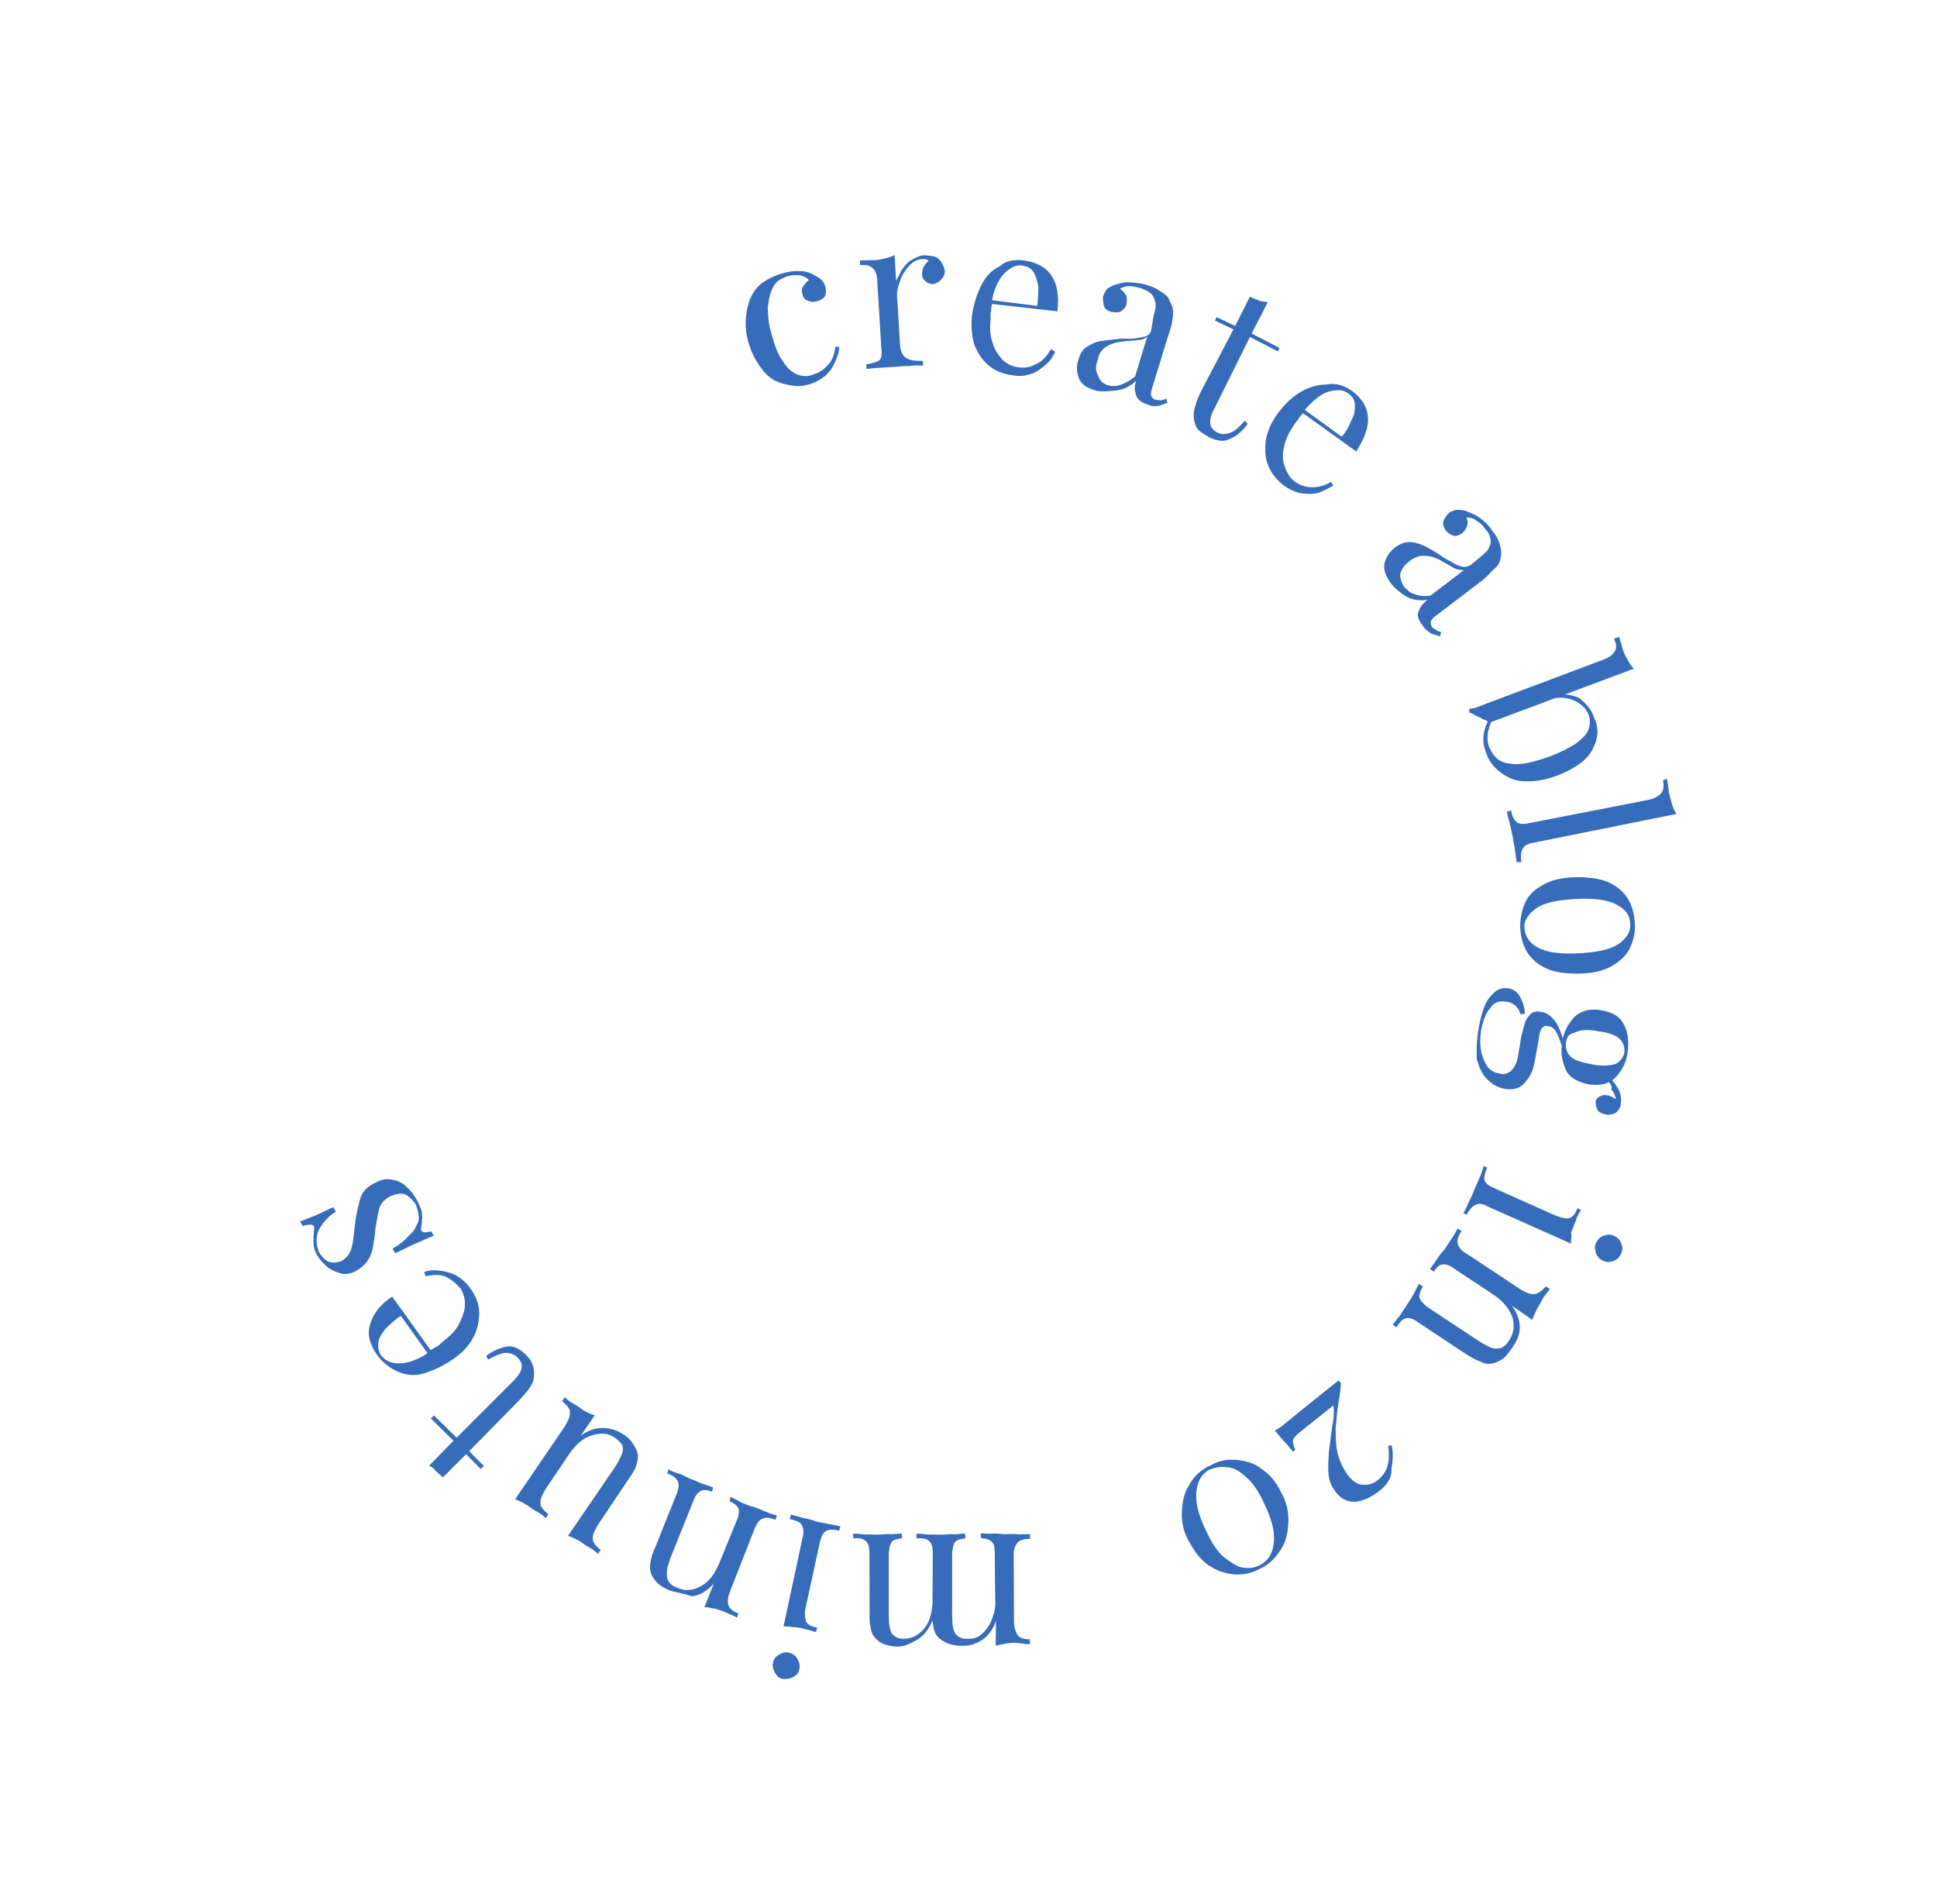 <svg width="232" height="228" viewBox="0 0 232 228" fill="none" xmlns="http://www.w3.org/2000/svg">
<path d="M94.186 32.616C94.687 32.473 95.251 32.44 95.706 32.469C96.27 32.436 96.789 32.576 97.198 32.779C97.606 32.981 98.015 33.184 98.315 33.45C98.614 33.716 98.804 34.045 98.885 34.438C98.966 34.83 98.937 35.286 98.781 35.522C98.516 35.821 98.188 36.011 97.796 36.09C97.405 36.17 97.123 36.187 96.714 35.984C96.368 35.891 96.178 35.562 96.098 35.169C96.017 34.777 96 34.494 96.265 34.195C96.529 33.896 96.576 33.723 96.904 33.533C96.604 33.267 96.368 33.111 95.85 32.971C95.395 32.942 94.94 32.912 94.439 33.055C94.047 33.135 93.61 33.387 93.281 33.577C92.953 33.766 92.642 34.238 92.394 34.82C92.147 35.402 92.072 36.031 91.951 36.832C92.003 37.68 92.009 38.7 92.36 39.814C92.729 41.211 93.143 42.434 93.696 43.139C94.203 44.017 94.802 44.549 95.383 44.799C95.965 45.048 96.593 45.124 97.203 44.918C97.814 44.712 98.424 44.506 98.954 43.907C99.547 43.419 99.95 42.601 100.054 41.517L100.509 41.547C100.544 42.112 100.296 42.694 100.048 43.276C99.801 43.858 99.444 44.503 98.85 44.992C98.257 45.48 97.601 45.859 96.708 46.082C95.706 46.368 94.733 46.198 93.696 45.919C92.659 45.64 91.888 45.061 91.208 44.137C90.529 43.212 89.959 42.225 89.59 40.828C89.221 39.432 89.262 38.238 89.475 37.091C89.688 35.944 90.137 34.953 90.886 34.228C91.634 33.504 93.011 32.855 94.186 32.616Z" fill="#376CBB"/>
<path d="M110.657 30.568C111.112 30.598 111.567 30.627 111.913 30.721C112.258 30.814 112.558 31.08 112.748 31.409C112.938 31.738 113.065 31.957 113.145 32.35C113.226 32.742 113.024 33.151 112.759 33.45C112.494 33.75 112.166 33.939 111.775 34.019C111.492 34.035 111.147 33.942 110.847 33.676C110.548 33.41 110.421 33.191 110.45 32.736C110.433 32.453 110.525 32.107 110.68 31.871C110.836 31.635 110.991 31.399 111.21 31.273C111.084 31.053 110.911 31.006 110.629 31.023C109.891 31.01 109.344 31.326 108.814 31.924C108.285 32.523 107.928 33.168 107.743 33.859C107.45 34.614 107.375 35.242 107.473 35.917L107.801 41.287C107.853 42.135 108.17 42.684 108.578 42.887C109.051 43.199 109.788 43.213 110.525 43.226L110.56 43.791C110.105 43.761 109.65 43.731 108.976 43.828C108.239 43.814 107.565 43.911 106.718 43.961C106.154 43.994 105.589 44.027 105.025 44.06C104.461 44.094 104.069 44.173 103.787 44.19L103.752 43.625C104.426 43.528 104.927 43.385 105.255 43.196C105.584 43.006 105.659 42.378 105.561 41.703L105.077 33.789C105.088 33.051 104.881 32.44 104.582 32.173C104.219 31.798 103.7 31.658 103.027 31.755L102.992 31.189C103.556 31.156 104.011 31.186 104.576 31.153C105.031 31.183 105.532 31.04 105.923 30.96C106.315 30.88 106.816 30.737 107.144 30.548L107.334 33.657C107.38 33.484 107.691 33.011 107.939 32.429C108.25 31.957 108.67 31.422 109.108 31.169C109.546 30.917 110.093 30.601 110.657 30.568Z" fill="#376CBB"/>
<path d="M122.533 31.173C123.961 31.372 125.124 31.871 125.867 32.905C126.61 33.939 126.869 35.399 126.645 37.284L117.747 36.277L117.776 35.821L124.226 36.632C124.347 35.831 124.358 35.093 124.37 34.355C124.272 33.68 124.064 33.068 123.811 32.629C123.558 32.19 123.085 31.878 122.458 31.801C121.657 31.678 121.001 32.057 120.252 32.782C119.613 33.444 119.008 34.671 118.766 36.273L118.829 36.383C118.783 36.556 118.691 36.902 118.709 37.184C118.616 37.53 118.634 37.813 118.651 38.095C118.547 39.179 118.553 40.2 118.887 41.031C119.112 41.926 119.601 42.521 120.091 43.116C120.69 43.648 121.271 43.898 121.899 43.974C122.7 44.097 123.373 44.001 124.03 43.622C124.75 43.352 125.28 42.754 125.902 41.809L126.374 42.122C126.126 42.704 125.815 43.176 125.331 43.602C124.848 44.027 124.255 44.516 123.644 44.722C122.924 44.992 122.25 45.088 121.45 44.965C120.194 44.812 119.267 44.469 118.432 43.781C117.597 43.093 117.09 42.215 116.693 41.274C116.405 40.27 116.272 39.03 116.422 37.773C116.618 36.343 117.05 35.07 117.609 34.016C118.167 32.962 118.916 32.237 119.855 31.841C120.384 31.243 121.45 31.066 122.533 31.173Z" fill="#376CBB"/>
<path d="M131.245 46.77C130.209 46.491 129.5 46.022 129.23 45.301C128.959 44.579 128.861 43.904 129.201 42.977C129.385 42.285 129.696 41.813 130.243 41.497C130.79 41.181 131.228 40.928 131.902 40.832C132.575 40.736 133.14 40.702 133.814 40.606C134.487 40.509 135.115 40.586 135.68 40.553C136.244 40.519 136.745 40.377 137.137 40.297C137.528 40.217 137.793 39.918 137.885 39.572L138.173 37.796C138.358 37.105 138.496 36.586 138.352 36.084C138.208 35.582 138.081 35.362 137.782 35.096C137.482 34.83 137.137 34.737 136.728 34.534C136.382 34.441 135.864 34.302 135.409 34.272C134.954 34.242 134.453 34.385 134.125 34.574C134.361 34.731 134.66 34.997 134.85 35.326C135.04 35.655 134.948 36.001 134.919 36.456C134.827 36.802 134.562 37.101 134.234 37.291C133.906 37.48 133.56 37.387 133.105 37.357C132.587 37.218 132.287 36.952 132.207 36.559C132.126 36.167 132.046 35.775 132.138 35.429C132.339 35.02 132.431 34.674 132.76 34.484C133.088 34.295 133.416 34.105 133.808 34.026C134.309 33.883 134.81 33.74 135.438 33.816C136.065 33.893 136.803 33.906 137.557 34.202C138.248 34.388 138.72 34.701 139.193 35.013C139.665 35.326 139.964 35.592 140.108 36.094C140.425 36.642 140.569 37.145 140.494 37.773C140.419 38.401 140.344 39.03 140.051 39.785L137.972 46.544C137.88 46.89 137.787 47.236 137.914 47.455C138.041 47.675 138.104 47.785 138.45 47.878C138.623 47.924 138.905 47.908 139.077 47.954C139.296 47.828 139.469 47.874 139.688 47.748L139.832 48.25C139.44 48.33 139.003 48.583 138.72 48.599C138.329 48.679 137.874 48.649 137.465 48.446C136.601 48.214 136.175 47.728 136.031 47.226C135.887 46.724 135.852 46.159 136.1 45.577C135.351 46.302 134.522 46.634 133.848 46.73C133.174 46.827 131.936 46.957 131.245 46.77ZM132.622 46.122C133.14 46.262 133.595 46.292 134.205 46.086C134.816 45.879 135.363 45.563 135.956 45.075L137.419 40.28C137.044 40.642 136.653 40.722 136.088 40.755C135.524 40.789 134.96 40.822 134.286 40.918C133.612 41.015 133.111 41.158 132.564 41.474C132.017 41.789 131.596 42.325 131.476 43.126C131.182 43.881 131.216 44.446 131.533 44.995C131.74 45.607 132.04 45.873 132.622 46.122Z" fill="#376CBB"/>
<path d="M151.84 36.197L149.917 39.941L153.251 41.673L153.05 42.083L149.715 40.35L145.327 49.175C144.97 49.82 144.895 50.448 144.975 50.84C145.056 51.233 145.419 51.609 145.828 51.811C146.237 52.014 146.692 52.044 147.302 51.838C147.803 51.695 148.396 51.206 149.082 50.372L149.444 50.747C148.869 51.519 148.229 52.181 147.4 52.513C146.634 52.955 145.834 52.832 144.843 52.38C144.371 52.067 143.962 51.865 143.662 51.599C143.363 51.333 143.173 51.003 143.092 50.611C142.948 50.109 142.914 49.544 143.052 49.025C143.19 48.506 143.374 47.815 143.778 46.997L147.734 39.446L145.517 38.385L145.718 37.976L147.936 39.037L149.704 35.529C150.112 35.732 150.458 35.825 150.867 36.028C151.212 36.121 151.495 36.104 151.84 36.197Z" fill="#376CBB"/>
<path d="M161.889 46.781C163.133 47.672 163.767 48.769 163.836 49.9C163.968 51.14 163.427 52.476 162.448 54.066L155.22 48.875L155.422 48.466L160.697 52.297C161.227 51.698 161.584 51.053 161.878 50.298C162.235 49.653 162.31 49.025 162.275 48.46C162.241 47.895 161.987 47.456 161.515 47.143C160.916 46.611 160.069 46.661 159.177 46.884C158.175 47.17 157.207 48.021 156.148 49.218L156.211 49.328C156.055 49.564 155.837 49.69 155.681 49.926C155.526 50.162 155.37 50.398 155.105 50.697C154.483 51.642 153.971 52.523 153.804 53.497C153.573 54.362 153.625 55.209 153.896 55.931C154.167 56.653 154.483 57.201 155.019 57.623C155.554 58.046 156.309 58.342 157.046 58.355C157.783 58.368 158.566 58.209 159.442 57.703L159.695 58.142C159.148 58.458 158.71 58.711 157.991 58.98C157.38 59.186 156.643 59.173 156.015 59.096C155.387 59.02 154.633 58.724 153.925 58.255C152.917 57.52 152.301 56.706 151.903 55.765C151.506 54.824 151.5 53.803 151.604 52.719C151.817 51.572 152.266 50.581 152.997 49.574C153.884 48.33 154.852 47.479 155.837 46.91C156.821 46.342 157.823 46.056 158.843 46.052C160.018 45.813 160.945 46.156 161.889 46.781Z" fill="#376CBB"/>
<path d="M166.647 69.929C165.968 69.005 165.697 68.284 165.818 67.482C166.002 66.791 166.359 66.146 167.062 65.594C167.655 65.105 168.156 64.962 168.721 64.929C169.285 64.895 169.803 65.035 170.385 65.284C170.967 65.534 171.439 65.846 172.084 66.206C172.556 66.518 173.092 66.94 173.673 67.19C174.146 67.502 174.554 67.705 175.073 67.845C175.418 67.938 175.81 67.858 176.138 67.668L177.325 66.691C177.918 66.202 178.292 65.84 178.384 65.494C178.586 65.085 178.568 64.802 178.488 64.41C178.407 64.018 178.217 63.688 177.854 63.313C177.664 62.984 177.301 62.608 176.893 62.405C176.53 62.029 176.075 61.999 175.62 61.969C175.81 62.299 175.827 62.581 175.735 62.927C175.643 63.273 175.487 63.509 175.113 63.871C174.785 64.061 174.457 64.25 174.111 64.157C173.765 64.064 173.529 63.908 173.166 63.532C172.913 63.093 172.723 62.764 172.925 62.355C173.017 62.009 173.282 61.71 173.547 61.411C173.875 61.221 174.203 61.032 174.658 61.062C174.94 61.045 175.395 61.075 175.804 61.278C176.213 61.481 176.731 61.62 177.267 62.043C177.803 62.465 178.338 62.887 178.718 63.545C179.144 64.031 179.461 64.58 179.605 65.082C179.749 65.584 179.83 65.976 179.801 66.432C179.726 67.06 179.588 67.579 179.104 68.004C178.62 68.43 178.2 68.965 177.607 69.454L172.032 73.697C171.704 73.886 171.548 74.122 171.393 74.358C171.347 74.531 171.364 74.814 171.491 75.033C171.617 75.253 171.79 75.299 172.026 75.456C172.262 75.612 172.435 75.659 172.608 75.705L172.47 76.224C172.061 76.021 171.606 75.991 171.37 75.835C171.134 75.678 170.661 75.366 170.408 74.927C169.855 74.222 169.648 73.61 169.959 73.138C170.097 72.619 170.471 72.257 170.955 71.831C169.89 72.008 169.026 71.775 168.381 71.416C167.672 70.947 167.137 70.525 166.647 69.929ZM168.139 70.239C168.502 70.614 168.865 70.99 169.383 71.13C169.965 71.379 170.592 71.456 171.375 71.296L175.326 68.284C174.871 68.254 174.416 68.224 173.944 67.911C173.472 67.599 172.89 67.349 172.418 67.037C171.836 66.787 171.255 66.538 170.69 66.571C170.062 66.495 169.452 66.701 168.749 67.253C168.156 67.742 167.845 68.214 167.707 68.732C167.678 69.188 167.822 69.69 168.139 70.239Z" fill="#376CBB"/>
<path d="M195.7 80.074L178.423 86.538C178.187 86.382 177.951 86.225 177.605 86.132C177.369 85.976 177.133 85.82 176.788 85.727C176.551 85.57 176.315 85.414 175.97 85.321L175.999 84.865C176.281 84.849 176.563 84.832 176.672 84.769C176.782 84.706 177.173 84.626 177.392 84.5L191.899 79.05C192.619 78.781 193.057 78.528 193.368 78.056C193.679 77.584 193.598 77.191 193.327 76.47L193.938 76.264C194.082 76.766 194.226 77.268 194.37 77.77C194.514 78.272 194.767 78.711 194.957 79.04C195.147 79.369 195.401 79.808 195.7 80.074ZM190.966 86.026C191.554 87.296 191.404 88.553 190.69 89.843C189.976 91.133 188.507 92.127 186.348 92.935C184.908 93.474 183.67 93.604 182.478 93.56C181.285 93.517 180.404 93.002 179.633 92.423C178.861 91.845 178.245 91.03 177.957 90.026C177.623 89.195 177.571 88.347 177.801 87.482C178.032 86.618 178.435 85.8 179.183 85.075L179.108 85.703C178.579 86.302 178.394 86.993 178.21 87.685C178.135 88.314 178.124 89.052 178.44 89.6C178.901 90.651 179.563 91.293 180.819 91.446C181.965 91.662 183.531 91.343 185.582 90.598C186.912 90.122 187.897 89.554 188.663 89.112C189.365 88.56 189.959 88.071 190.206 87.489C190.454 86.907 190.529 86.279 190.258 85.557C189.987 84.836 189.388 84.304 188.571 83.898C187.753 83.492 186.561 83.449 185.276 83.752L185.478 83.343C186.872 82.977 188.127 83.13 189.118 83.582C189.889 84.161 190.615 84.912 190.966 86.026Z" fill="#376CBB"/>
<path d="M200.786 97.474L183.664 100.922C182.991 101.018 182.553 101.271 182.351 101.68C182.15 102.089 182.121 102.545 182.219 103.22L181.655 103.253C181.637 102.97 181.557 102.578 181.459 101.903C181.424 101.338 181.217 100.726 181.182 100.161C181.038 99.658 180.94 98.984 180.796 98.481C180.653 97.979 180.509 97.477 180.491 97.195L180.992 97.052C181.09 97.727 181.344 98.165 181.643 98.431C181.943 98.698 182.397 98.727 183.181 98.568L197.342 95.805C198.125 95.645 198.563 95.393 198.937 95.03C199.202 94.731 199.341 94.212 199.179 93.427L199.68 93.284C199.715 93.85 199.859 94.352 199.893 94.917C200.037 95.419 200.118 95.811 200.262 96.314C200.406 96.816 200.596 97.145 200.786 97.474Z" fill="#376CBB"/>
<path d="M195.811 110.588C195.88 111.718 195.649 112.583 195.2 113.574C194.797 114.392 194.048 115.116 193.064 115.685C192.079 116.254 190.794 116.556 189.211 116.593C187.627 116.629 186.199 116.43 185.208 115.977C184.218 115.525 183.383 114.837 182.876 113.959C182.369 113.081 182.144 112.187 182.075 111.056C182.069 110.036 182.236 109.061 182.686 108.071C183.135 107.08 183.837 106.528 184.822 105.959C185.807 105.391 187.091 105.088 188.675 105.052C190.259 105.015 191.687 105.214 192.678 105.667C193.668 106.119 194.503 106.807 195.01 107.685C195.517 108.563 195.741 109.457 195.811 110.588ZM195.246 110.621C195.24 109.6 194.688 108.895 193.634 108.333C192.58 107.771 190.979 107.525 188.721 107.658C186.464 107.791 184.897 108.111 183.976 108.789C183.054 109.467 182.478 110.239 182.594 111.196C182.709 112.154 183.152 112.922 184.206 113.484C185.26 114.046 186.861 114.292 189.119 114.159C191.376 114.026 192.943 113.707 193.973 112.965C194.785 112.35 195.361 111.579 195.246 110.621Z" fill="#376CBB"/>
<path d="M177.14 122.977C177.261 122.175 177.491 121.311 177.785 120.556C178.078 119.801 178.499 119.266 178.983 118.84C179.466 118.415 179.967 118.272 180.595 118.348C181.223 118.425 181.695 118.737 182.012 119.286C182.329 119.834 182.599 120.556 182.651 121.404L182.087 121.437C182.006 121.045 181.816 120.716 181.517 120.45C181.217 120.184 180.808 119.981 180.353 119.951C179.553 119.828 178.942 120.034 178.476 120.742C177.946 121.341 177.606 122.268 177.393 123.415C177.272 124.217 177.261 124.955 177.359 125.63C177.457 126.305 177.727 127.026 178.044 127.575C178.361 128.124 179.006 128.483 179.633 128.559C180.152 128.699 180.653 128.556 181.027 128.194C181.401 127.831 181.759 127.186 181.908 125.929L182.196 124.154C182.334 123.635 182.473 123.116 182.611 122.598C182.749 122.079 183.014 121.78 183.279 121.48C183.544 121.181 184.045 121.038 184.563 121.178C185.191 121.254 185.663 121.567 186.153 122.162C186.642 122.757 187.04 123.698 187.345 124.985L187.08 125.284C186.873 124.672 186.665 124.061 186.412 123.622C186.158 123.183 185.859 122.917 185.404 122.887C184.886 122.747 184.511 123.11 184.39 123.911L183.843 127.007C183.676 127.981 183.337 128.908 182.697 129.57C182.121 130.341 181.229 130.564 180.255 130.395C179.455 130.272 178.81 129.913 178.148 129.271C177.485 128.629 177.151 127.798 176.863 126.794C176.858 125.773 176.835 124.469 177.14 122.977ZM187.109 124.829C187.258 123.572 187.771 122.691 188.566 121.793C189.314 121.068 190.426 120.719 191.745 120.982C193.173 121.181 194.117 121.806 194.515 122.747C195.022 123.625 195.091 124.756 194.941 126.012C194.791 127.269 194.279 128.15 193.484 129.048C192.735 129.773 191.733 130.059 190.305 129.859C188.986 129.597 187.932 129.035 187.535 128.094C187.074 127.043 186.896 125.976 187.109 124.829ZM187.564 124.859C187.489 125.487 187.633 125.989 188.059 126.475C188.485 126.96 189.349 127.193 190.668 127.455C191.987 127.718 192.943 127.605 193.553 127.399C194.1 127.083 194.411 126.611 194.549 126.092C194.624 125.464 194.48 124.962 194.054 124.476C193.628 123.991 192.701 123.648 191.445 123.495C190.126 123.233 189.17 123.346 188.623 123.662C187.949 123.758 187.638 124.23 187.564 124.859ZM192.309 129.288L192.511 128.879C192.983 129.191 193.409 129.677 193.789 130.335C194.169 130.993 194.204 131.559 194.129 132.187C194.1 132.642 193.835 132.942 193.57 133.241C193.242 133.43 192.85 133.51 192.396 133.48C191.877 133.341 191.532 133.248 191.342 132.918C191.152 132.589 191.134 132.307 191.117 132.024C191.1 131.741 191.255 131.505 191.474 131.379C191.693 131.253 192.021 131.063 192.367 131.156C192.822 131.186 193.231 131.389 193.766 131.811L193.674 132.157C193.513 131.372 193.369 130.87 193.006 130.495C193.144 129.976 192.781 129.6 192.309 129.288Z" fill="#376CBB"/>
<path d="M188.186 148.932L178.171 144.473C177.526 144.114 177.071 144.084 176.633 144.336C176.305 144.526 175.931 144.888 175.683 145.47L175.274 145.267C175.43 145.031 175.631 144.622 175.879 144.04C176.127 143.459 176.438 142.986 176.576 142.468C176.823 141.886 177.025 141.477 177.273 140.895C177.52 140.313 177.612 139.967 177.705 139.622L178.113 139.824C177.866 140.406 177.728 140.925 177.808 141.317C177.889 141.71 178.361 142.022 178.943 142.272L186.222 145.53C186.977 145.826 187.495 145.966 187.887 145.886C188.278 145.806 188.652 145.444 188.946 144.689L189.355 144.892C189.044 145.364 188.843 145.773 188.704 146.292C188.503 146.701 188.365 147.219 188.163 147.628C188.307 148.13 188.105 148.539 188.186 148.932ZM194.152 150.169C193.951 150.578 193.686 150.877 193.185 151.02C192.684 151.163 192.402 151.179 191.993 150.977C191.584 150.774 191.284 150.508 191.14 150.006C190.996 149.504 190.979 149.221 191.181 148.812C191.382 148.403 191.647 148.104 192.148 147.961C192.649 147.818 192.931 147.801 193.34 148.004C193.749 148.207 194.049 148.473 194.193 148.975C194.383 149.304 194.354 149.76 194.152 150.169Z" fill="#376CBB"/>
<path d="M181.027 161.55C180.607 162.085 180.296 162.557 179.968 162.747C179.64 162.937 179.202 163.189 178.81 163.269C178.419 163.349 177.854 163.382 177.382 163.07C176.864 162.93 176.219 162.571 175.51 162.102L169.843 158.351C169.308 157.929 168.789 157.789 168.398 157.869C168.006 157.949 167.632 158.311 167.275 158.956L166.803 158.644C166.958 158.408 167.223 158.109 167.643 157.573C167.954 157.101 168.265 156.629 168.576 156.157C168.887 155.685 169.198 155.212 169.4 154.803C169.601 154.395 169.803 153.986 169.959 153.749L170.431 154.062C170.12 154.534 169.982 155.053 169.999 155.336C170.079 155.728 170.442 156.104 170.978 156.526L177.117 160.589C177.589 160.902 177.998 161.104 178.407 161.307C178.816 161.51 179.271 161.54 179.663 161.46C180.054 161.38 180.428 161.018 180.739 160.546C181.361 159.602 181.419 158.691 181.131 157.686C180.67 156.636 180.054 155.821 178.874 155.04L174.151 151.914C173.615 151.492 173.097 151.352 172.706 151.432C172.314 151.512 172.049 151.811 171.738 152.283L171.266 151.971C171.421 151.735 171.686 151.435 171.997 150.963C172.308 150.491 172.619 150.019 172.994 149.656C173.304 149.184 173.615 148.712 173.926 148.24C174.237 147.768 174.439 147.359 174.595 147.123L175.067 147.435C174.646 147.971 174.508 148.489 174.589 148.882C174.669 149.274 174.923 149.713 175.568 150.072L182.179 154.448C182.824 154.807 183.406 155.056 183.797 154.976C184.189 154.897 184.627 154.644 185.157 154.045L185.629 154.358C185.318 154.83 184.944 155.193 184.742 155.602C184.54 156.011 184.229 156.483 184.028 156.892C183.826 157.301 183.625 157.71 183.533 158.055L181.108 156.383C181.851 157.417 182.076 158.311 182.018 159.223C181.96 160.134 181.494 160.842 181.027 161.55Z" fill="#376CBB"/>
<path d="M164.972 178.72C164.05 179.398 163.112 179.794 162.265 179.844C161.418 179.894 160.601 179.488 159.984 178.674C159.432 177.969 159.161 177.247 159.109 176.399C159.057 175.551 159.115 174.64 159.172 173.729C159.339 172.755 159.397 171.844 159.564 170.87C159.731 169.896 159.852 169.094 159.691 168.31L155.694 171.495C155.21 171.92 154.836 172.283 154.853 172.566C154.87 172.848 154.951 173.241 155.141 173.57L154.876 173.869C154.323 173.164 153.897 172.679 153.534 172.303C153.172 171.927 152.981 171.598 152.682 171.332C152.901 171.206 153.339 170.953 153.932 170.464C154.525 169.975 155.118 169.487 155.711 168.998L160.301 165.324L160.601 165.59C160.589 166.328 160.468 167.129 160.301 168.103C160.134 169.078 160.077 169.989 159.973 171.073C159.979 172.093 159.984 173.114 160.209 174.009C160.434 174.903 160.831 175.844 161.447 176.659C162.063 177.473 162.709 177.832 163.273 177.799C163.901 177.876 164.511 177.669 165.104 177.181C165.588 176.755 166.008 176.22 166.193 175.528C166.377 174.837 166.389 174.098 166.273 173.141L166.665 173.061C166.89 173.955 166.832 174.867 166.665 175.841C166.734 176.971 166.112 177.916 164.972 178.72Z" fill="#376CBB"/>
<path d="M150.971 187.827C149.986 188.396 148.811 188.635 147.729 188.529C146.646 188.422 145.719 188.08 144.774 187.455C143.83 186.83 143.15 185.905 142.453 184.698C141.756 183.491 141.515 182.314 141.555 181.121C141.595 179.927 141.808 178.78 142.43 177.836C142.989 176.781 143.847 175.993 145.004 175.471C145.989 174.903 147.055 174.727 148.137 174.833C149.22 174.939 150.257 175.219 151.092 175.907C152.036 176.532 152.825 177.393 153.413 178.664C154.109 179.871 154.351 181.048 154.311 182.241C154.271 183.435 154.058 184.582 153.436 185.526C152.814 186.471 152.128 187.305 150.971 187.827ZM151 187.372C151.984 186.803 152.497 185.922 152.583 184.555C152.67 183.189 152.238 181.683 151.27 179.754C150.62 178.374 149.877 177.34 149.105 176.762C148.443 176.12 147.625 175.714 146.888 175.701C146.087 175.578 145.477 175.784 144.866 175.99C143.881 176.559 143.369 177.44 143.282 178.806C143.196 180.173 143.628 181.679 144.596 183.608C145.246 184.988 145.989 186.022 146.761 186.6C147.533 187.179 148.241 187.648 148.869 187.724C149.669 187.847 150.343 187.751 151 187.372Z" fill="#376CBB"/>
<path d="M107.646 197.187C107.082 197.22 106.563 197.081 106.045 196.941C105.527 196.801 105.227 196.535 104.928 196.269C104.565 195.894 104.375 195.564 104.277 194.889C104.133 194.387 104.145 193.649 104.156 192.911L104.133 186.048C104.145 185.31 104.001 184.808 103.701 184.542C103.402 184.276 102.883 184.136 102.21 184.233L102.175 183.667C102.457 183.651 102.912 183.681 103.54 183.757C104.104 183.724 104.732 183.801 105.296 183.767C105.861 183.734 106.425 183.701 106.88 183.731C107.444 183.697 107.836 183.618 108.009 183.664L108.043 184.229C107.479 184.263 106.978 184.406 106.822 184.642C106.558 184.941 106.529 185.397 106.454 186.025L106.448 193.343C106.483 193.909 106.454 194.364 106.535 194.756C106.615 195.149 106.696 195.541 106.995 195.807C107.295 196.073 107.704 196.276 108.268 196.243C109.287 196.239 110.053 195.797 110.739 194.963C111.424 194.128 111.637 192.981 111.723 191.614L111.752 193.939C111.257 195.102 110.681 195.874 109.915 196.316C109.149 196.758 108.493 197.137 107.646 197.187ZM115.173 197.084C114.609 197.117 114.09 196.978 113.572 196.838C113.163 196.635 112.754 196.432 112.455 196.166C112.092 195.791 111.902 195.461 111.804 194.786C111.66 194.284 111.672 193.546 111.683 192.808L111.723 186.055C111.735 185.317 111.591 184.815 111.292 184.549C110.992 184.283 110.474 184.143 109.8 184.239L109.765 183.674C110.048 183.658 110.503 183.687 111.13 183.764C111.695 183.731 112.322 183.807 112.887 183.774C113.451 183.741 114.016 183.707 114.47 183.737C115.035 183.704 115.426 183.624 115.599 183.671L115.634 184.236C115.069 184.269 114.568 184.412 114.413 184.648C114.148 184.948 114.119 185.403 114.044 186.032L114.039 193.35C114.073 193.915 114.044 194.371 114.125 194.763C114.206 195.155 114.286 195.548 114.586 195.814C114.885 196.08 115.294 196.283 115.858 196.249C116.596 196.263 117.097 196.12 117.58 195.694C118.064 195.269 118.485 194.733 118.778 193.978C119.072 193.224 119.256 192.532 119.204 191.684L119.141 186.015C119.153 185.277 119.009 184.775 118.772 184.619C118.473 184.353 118.127 184.259 117.5 184.183L117.465 183.618C117.747 183.601 118.093 183.694 118.657 183.661C119.222 183.628 119.677 183.658 120.304 183.734C120.869 183.701 121.433 183.668 122.061 183.744C122.625 183.711 123.08 183.741 123.362 183.724L123.397 184.289C122.66 184.276 122.159 184.419 121.894 184.718C121.629 185.018 121.427 185.427 121.416 186.165L121.445 194.048C121.433 194.786 121.641 195.398 121.831 195.727C122.084 196.166 122.602 196.306 123.339 196.319L123.374 196.885C122.81 196.918 122.291 196.778 121.836 196.748C121.381 196.718 120.817 196.752 120.425 196.831C120.034 196.911 119.642 196.991 119.251 197.071L119.297 194.118C118.911 195.219 118.225 196.053 117.46 196.495C116.803 196.875 116.083 197.144 115.173 197.084Z" fill="#376CBB"/>
<path d="M93.847 194.766L96.139 184.08C96.323 183.388 96.179 182.886 95.989 182.557C95.799 182.228 95.281 182.088 94.59 181.902L94.728 181.383C95.073 181.476 95.419 181.569 95.937 181.709C96.456 181.849 97.083 181.925 97.665 182.174C98.183 182.314 98.811 182.391 99.329 182.53C99.957 182.607 100.303 182.7 100.648 182.793L100.51 183.312C99.819 183.125 99.254 183.159 98.926 183.348C98.598 183.538 98.396 183.947 98.212 184.638L96.531 192.339C96.346 193.031 96.381 193.596 96.525 194.098C96.669 194.6 97.187 194.74 97.878 194.926L97.74 195.445C97.222 195.305 96.703 195.165 96.185 195.026C95.667 194.886 95.212 194.856 94.757 194.826C94.584 194.78 94.302 194.796 93.847 194.766ZM93.835 201.064C93.38 201.034 93.081 200.768 92.828 200.329C92.574 199.89 92.493 199.498 92.586 199.152C92.614 198.696 92.879 198.397 93.317 198.144C93.755 197.892 94.146 197.812 94.492 197.905C94.837 197.998 95.246 198.201 95.5 198.64C95.753 199.079 95.834 199.471 95.742 199.817C95.713 200.272 95.448 200.572 95.01 200.824C94.682 201.014 94.29 201.094 93.835 201.064Z" fill="#376CBB"/>
<path d="M80.1 190.414C79.518 190.164 79.046 189.852 78.746 189.586C78.384 189.21 78.194 188.881 78.004 188.552C77.86 188.05 77.779 187.657 77.917 187.139C77.946 186.683 78.13 185.991 78.533 185.174L81.039 178.899C81.286 178.317 81.361 177.689 81.171 177.36C80.981 177.031 80.618 176.655 79.927 176.469L80.065 175.95C80.301 176.106 80.71 176.309 81.229 176.449C81.747 176.588 82.219 176.901 82.801 177.15C83.319 177.29 83.791 177.603 84.31 177.742C84.828 177.882 85.237 178.085 85.41 178.131L85.272 178.65C84.69 178.401 84.235 178.371 83.907 178.56C83.578 178.75 83.313 179.049 83.02 179.804L80.267 186.66C80.129 187.179 79.927 187.587 79.898 188.043C79.87 188.499 79.841 188.954 80.031 189.283C80.221 189.612 80.584 189.988 81.102 190.128C82.093 190.58 83.049 190.467 84.033 189.898C85.018 189.33 85.64 188.386 86.135 187.222L88.255 182.048C88.502 181.466 88.577 180.838 88.451 180.618C88.26 180.289 87.961 180.023 87.379 179.774L87.517 179.255C87.754 179.411 88.099 179.504 88.571 179.817C88.98 180.02 89.562 180.269 90.08 180.409C90.599 180.549 91.18 180.798 91.762 181.047C92.344 181.297 92.689 181.39 93.035 181.483L92.896 182.002C92.315 181.752 91.687 181.676 91.359 181.865C90.967 181.945 90.656 182.417 90.409 182.999L87.518 190.374C87.224 191.129 87.086 191.647 87.23 192.149C87.31 192.542 87.673 192.918 88.427 193.213L88.289 193.732C87.817 193.42 87.299 193.28 86.89 193.077C86.481 192.874 85.963 192.735 85.617 192.642C85.162 192.612 84.753 192.409 84.362 192.489L85.49 189.642C84.696 190.54 83.82 191.046 82.864 191.159C81.764 190.77 80.854 190.71 80.1 190.414Z" fill="#376CBB"/>
<path d="M61.706 179.528L67.632 170.839C67.989 170.194 68.299 169.722 68.265 169.157C68.294 168.701 67.931 168.326 67.332 167.794L67.643 167.322C68.006 167.697 68.478 168.01 68.887 168.213C69.296 168.415 69.659 168.791 70.067 168.994C70.476 169.197 70.885 169.4 71.231 169.493L69.567 171.917C70.488 171.238 71.49 170.952 72.4 171.012C73.31 171.072 74.064 171.368 74.773 171.837C75.245 172.149 75.608 172.525 75.861 172.964C76.115 173.403 76.305 173.732 76.385 174.125C76.466 174.517 76.328 175.036 76.189 175.554C76.051 176.073 75.631 176.608 75.164 177.317L71.634 182.573C71.277 183.218 70.966 183.691 71.001 184.256C70.972 184.711 71.335 185.087 71.934 185.619L71.623 186.091C71.26 185.715 70.787 185.403 70.379 185.2C69.97 184.997 69.607 184.622 69.198 184.419C68.789 184.216 68.38 184.013 68.035 183.92L73.65 175.704C73.961 175.232 74.162 174.823 74.364 174.414C74.565 174.005 74.657 173.659 74.577 173.267C74.496 172.874 74.197 172.608 73.661 172.186C72.889 171.607 71.98 171.548 70.868 171.897C69.866 172.183 69.008 172.971 68.276 173.978L65.368 178.291C65.011 178.936 64.7 179.408 64.735 179.973C64.706 180.429 65.069 180.804 65.668 181.336L65.357 181.809C64.994 181.433 64.522 181.12 64.113 180.917C63.704 180.715 63.341 180.339 62.932 180.136C62.46 179.823 62.114 179.73 61.706 179.528Z" fill="#376CBB"/>
<path d="M51.38 175.541L54.311 172.532L51.598 169.855L51.973 169.493L54.685 172.169L61.625 165.237C62.155 164.638 62.465 164.166 62.494 163.711C62.523 163.255 62.333 162.926 61.97 162.55C61.607 162.174 61.089 162.035 60.634 162.005C60.07 162.038 59.35 162.307 58.474 162.813L58.221 162.374C59.033 161.759 59.862 161.426 60.646 161.267C61.429 161.107 62.247 161.513 62.909 162.154C63.272 162.53 63.635 162.906 63.715 163.298C63.905 163.627 63.986 164.02 63.957 164.475C63.992 165.041 63.853 165.559 63.542 166.031C63.231 166.504 62.811 167.039 62.172 167.701L56.2 173.782L57.95 175.551L57.576 175.913L55.825 174.144L53.05 176.917C52.75 176.651 52.451 176.385 52.151 176.119C52.025 175.9 51.725 175.634 51.38 175.541Z" fill="#376CBB"/>
<path d="M45.189 162.291C44.319 161.037 43.968 159.923 44.291 158.713C44.613 157.503 45.391 156.322 46.968 155.265L52.169 162.503L51.795 162.866L48.017 157.586C47.251 158.028 46.83 158.563 46.237 159.052C45.817 159.587 45.396 160.123 45.321 160.751C45.246 161.38 45.327 161.772 45.644 162.321C46.133 162.916 46.779 163.275 47.798 163.271C48.817 163.268 50.038 162.856 51.397 161.925L51.443 161.752C51.662 161.626 51.881 161.499 52.209 161.31C52.428 161.183 52.756 160.994 52.912 160.758C53.833 160.08 54.582 159.355 54.985 158.537C55.388 157.719 55.682 156.964 55.693 156.226C55.705 155.488 55.498 154.876 55.181 154.327C54.691 153.732 54.156 153.31 53.511 152.951C52.866 152.592 52.019 152.641 50.954 152.818L50.81 152.316C51.42 152.109 51.985 152.076 52.612 152.153C53.24 152.229 53.931 152.415 54.513 152.665C55.158 153.024 55.693 153.446 56.246 154.151C56.989 155.185 57.387 156.126 57.392 157.147C57.398 158.168 57.231 159.142 56.672 160.196C56.114 161.25 55.365 161.975 54.334 162.716C53.085 163.584 51.927 164.106 50.816 164.455C49.704 164.804 48.621 164.698 47.631 164.246C46.64 163.794 45.868 163.215 45.189 162.291Z" fill="#376CBB"/>
<path d="M37.939 150.237C37.622 149.689 37.524 149.014 37.553 148.558C37.518 147.993 37.611 147.647 37.593 147.365C37.778 146.673 37.369 146.47 36.257 146.819L35.94 146.271C36.441 146.128 36.879 145.875 37.49 145.669C38.1 145.463 38.866 145.021 39.914 144.562L40.231 145.11C39.684 145.426 39.2 145.852 38.78 146.387C38.359 146.922 38.048 147.395 37.973 148.023C37.835 148.542 37.933 149.217 38.204 149.938C38.52 150.487 38.883 150.863 39.292 151.065C39.701 151.268 40.266 151.235 40.876 151.029C41.314 150.776 41.688 150.414 41.889 150.005C42.091 149.596 42.229 149.077 42.304 148.449C42.379 147.82 42.454 147.192 42.529 146.563C42.632 145.479 42.909 144.442 43.139 143.577C43.37 142.713 44.009 142.051 45.057 141.592C45.714 141.213 46.387 141.117 47.078 141.303C47.706 141.38 48.351 141.739 48.777 142.224C49.313 142.647 49.693 143.305 50.073 143.963C50.263 144.292 50.344 144.685 50.47 144.904C50.551 145.297 50.568 145.579 50.586 145.862C50.54 146.035 50.557 146.317 50.511 146.49C50.465 146.663 50.482 146.946 50.436 147.119C50.39 147.292 50.453 147.401 50.689 147.558C50.862 147.604 51.144 147.588 51.645 147.445L51.962 147.993C51.461 148.136 50.914 148.452 50.085 148.785C49.255 149.117 48.489 149.559 47.332 150.081L47.015 149.533C47.89 149.027 48.484 148.538 49.013 147.94C49.607 147.451 49.854 146.869 50.102 146.287C50.24 145.769 50.079 144.984 49.808 144.262C49.555 143.824 49.192 143.448 48.72 143.135C48.247 142.823 47.574 142.919 46.744 143.252C46.088 143.631 45.604 144.056 45.42 144.748C45.236 145.44 45.115 146.241 44.947 147.215C44.936 147.953 44.752 148.645 44.677 149.273C44.602 149.902 44.354 150.484 44.043 150.956C43.732 151.428 43.249 151.853 42.702 152.169C42.045 152.548 41.371 152.645 40.853 152.505C40.335 152.365 39.753 152.116 39.281 151.804C38.682 151.272 38.256 150.786 37.939 150.237Z" fill="#376CBB"/>
</svg>

